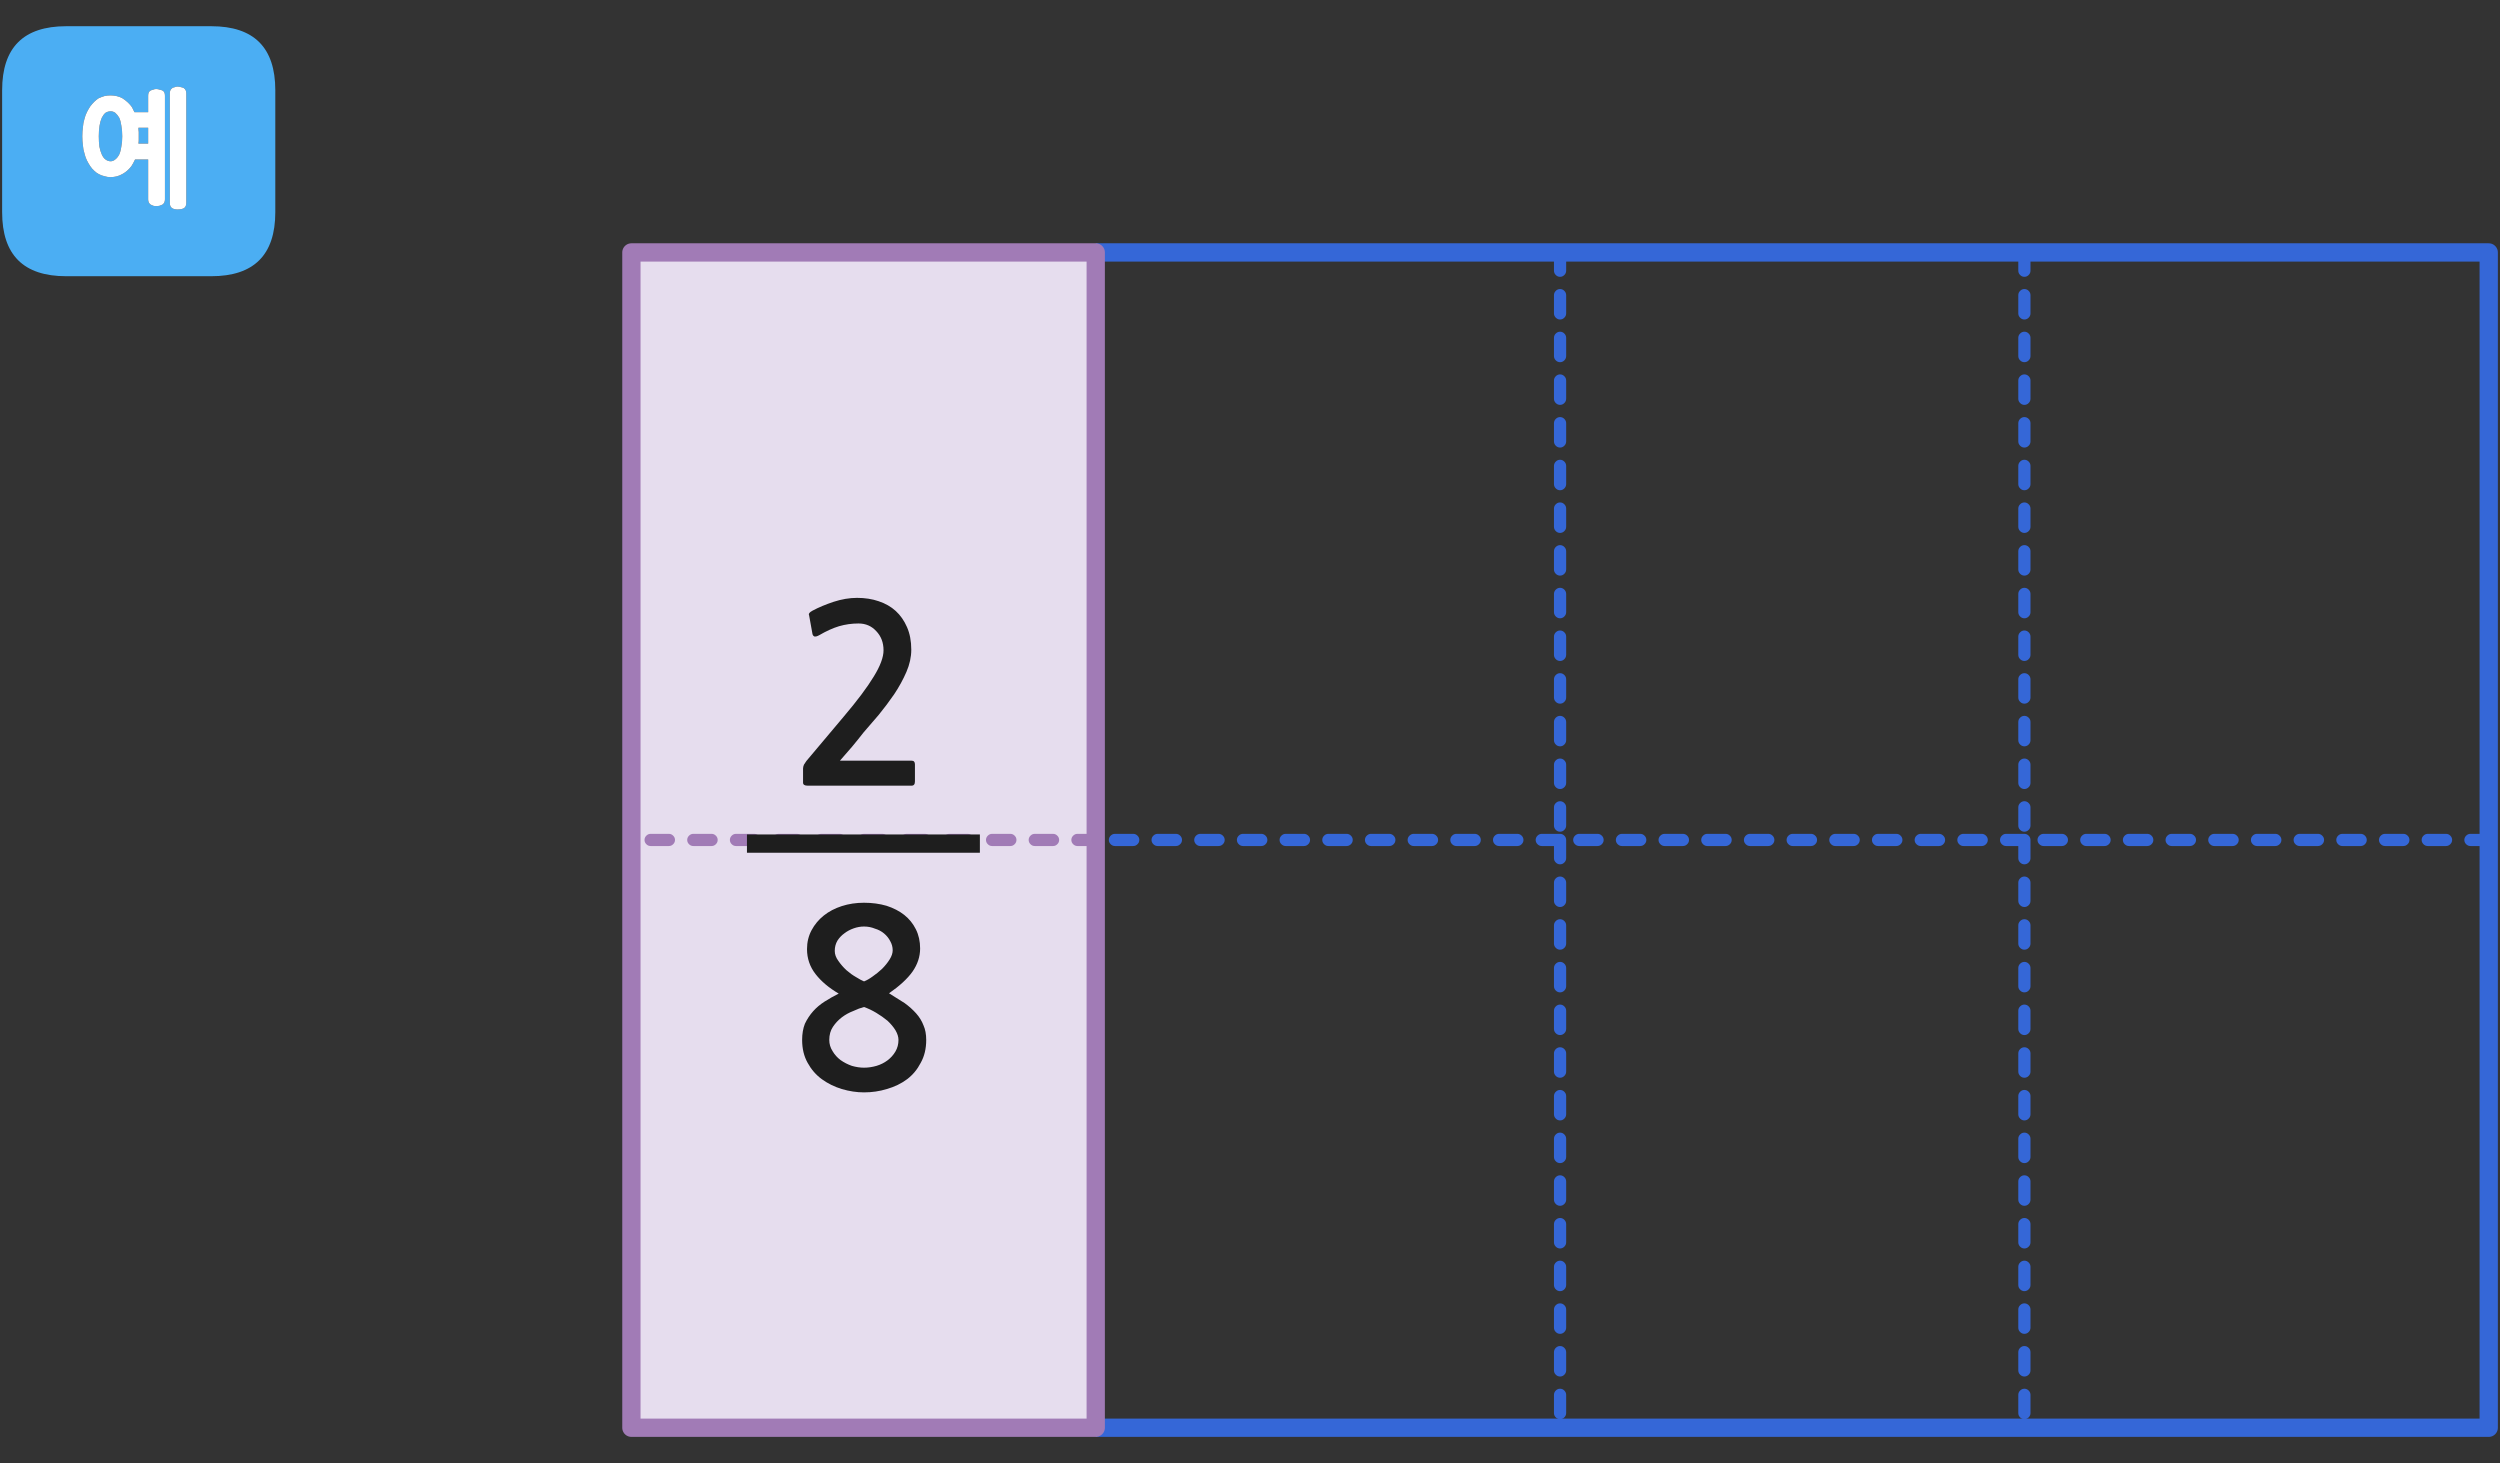 
<svg xmlns="http://www.w3.org/2000/svg" version="1.1" xmlns:xlink="http://www.w3.org/1999/xlink" preserveAspectRatio="none" x="0px" y="0px" width="410px" height="240px" viewBox="0 0 410 240">
<rect x="0" y="0" width="410" height="240" fill="#333333" stroke="none"/>
<defs>
<g id="Layer0_0_FILL">
<path fill="#4BAEF3" stroke="none" d="
M 45.15 34.8
L 45.15 14.8
Q 45.15 4.3 34.65 4.3
L 10.85 4.3
Q 0.35 4.3 0.35 14.8
L 0.35 34.8
Q 0.35 45.3 10.85 45.3
L 34.65 45.3
Q 45.15 45.3 45.15 34.8
M 28.25 14.45
Q 28.4 14.35 28.65 14.3 28.85 14.2 29.1 14.2 29.4 14.2 29.7 14.3 29.95 14.35 30.15 14.45 30.35 14.6 30.45 14.8 30.55 15 30.55 15.3
L 30.55 33.3
Q 30.55 33.9 30.15 34.15 29.95 34.25 29.7 34.3 29.4 34.35 29.1 34.35 28.85 34.35 28.65 34.3 28.4 34.25 28.25 34.15 27.85 33.9 27.85 33.3
L 27.85 15.3
Q 27.85 15 27.95 14.8 28.05 14.6 28.25 14.45
M 26.15 14.7
Q 26.45 14.75 26.65 14.85 27.05 15.05 27.05 15.7
L 27.05 32.7
Q 27.05 32.95 26.95 33.2 26.85 33.4 26.65 33.55 26.45 33.65 26.15 33.75 25.9 33.8 25.6 33.8 25.35 33.8 25.15 33.75 24.9 33.65 24.7 33.55 24.5 33.4 24.4 33.2 24.3 32.95 24.3 32.7
L 24.3 26.15 22.15 26.15
Q 22 26.45 21.85 26.75 21.7 27 21.55 27.25 20.9 28.1 20.05 28.55 19.2 29.05 18.1 29.05 17.6 29.05 17.15 28.9 16.65 28.8 16.2 28.55 15.8 28.35 15.45 28 15.1 27.7 14.8 27.25 14.5 26.8 14.25 26.3 14 25.8 13.85 25.15 13.65 24.55 13.6 23.85 13.5 23.15 13.5 22.35 13.5 21.55 13.6 20.85 13.65 20.15 13.85 19.5 14 18.9 14.25 18.4 14.5 17.9 14.8 17.45 15.1 17.05 15.45 16.7 15.8 16.35 16.2 16.1 16.65 15.9 17.15 15.75 17.6 15.65 18.1 15.65 19.2 15.65 20.05 16.1 20.45 16.35 20.85 16.7 21.25 17.05 21.55 17.45 21.7 17.65 21.8 17.9 21.95 18.15 22.05 18.4
L 24.3 18.4 24.3 15.7
Q 24.3 15.05 24.7 14.85 24.9 14.75 25.15 14.7 25.35 14.6 25.6 14.6 25.9 14.6 26.15 14.7
M 18.15 18.25
Q 17.7 18.25 17.3 18.5 16.95 18.8 16.7 19.3 16.2 20.4 16.2 22.35 16.2 23.3 16.3 24.05 16.45 24.8 16.7 25.35 16.95 25.9 17.3 26.15 17.7 26.45 18.15 26.45 18.55 26.45 18.9 26.15 19.25 25.9 19.55 25.35 19.8 24.8 19.9 24.05 20.05 23.3 20.05 22.35 20.05 21.4 19.9 20.6 19.8 19.85 19.55 19.3 19.25 18.8 18.9 18.5 18.55 18.25 18.15 18.25
M 22.75 22.35
Q 22.75 22.65 22.75 22.95 22.75 23.25 22.7 23.55
L 24.3 23.55 24.3 20.95 22.7 20.95
Q 22.7 21.3 22.75 21.65 22.75 22 22.75 22.35 Z"/>

<path fill="#FFFFFF" stroke="none" d="
M 26.65 14.85
Q 26.45 14.75 26.15 14.7 25.9 14.6 25.6 14.6 25.35 14.6 25.15 14.7 24.9 14.75 24.7 14.85 24.3 15.05 24.3 15.7
L 24.3 18.4 22.05 18.4
Q 21.95 18.15 21.8 17.9 21.7 17.65 21.55 17.45 21.25 17.05 20.85 16.7 20.45 16.35 20.05 16.1 19.2 15.65 18.1 15.65 17.6 15.65 17.15 15.75 16.65 15.9 16.2 16.1 15.8 16.35 15.45 16.7 15.1 17.05 14.8 17.45 14.5 17.9 14.25 18.4 14 18.9 13.85 19.5 13.65 20.15 13.6 20.85 13.5 21.55 13.5 22.35 13.5 23.15 13.6 23.85 13.65 24.55 13.85 25.15 14 25.8 14.25 26.3 14.5 26.8 14.8 27.25 15.1 27.7 15.45 28 15.8 28.35 16.2 28.55 16.65 28.8 17.15 28.9 17.6 29.05 18.1 29.05 19.2 29.05 20.05 28.55 20.9 28.1 21.55 27.25 21.7 27 21.85 26.75 22 26.45 22.15 26.15
L 24.3 26.15 24.3 32.7
Q 24.3 32.95 24.4 33.2 24.5 33.4 24.7 33.55 24.9 33.65 25.15 33.75 25.35 33.8 25.6 33.8 25.9 33.8 26.15 33.75 26.45 33.65 26.65 33.55 26.85 33.4 26.95 33.2 27.05 32.95 27.05 32.7
L 27.05 15.7
Q 27.05 15.05 26.65 14.85
M 22.75 22.95
Q 22.75 22.65 22.75 22.35 22.75 22 22.75 21.65 22.7 21.3 22.7 20.95
L 24.3 20.95 24.3 23.55 22.7 23.55
Q 22.75 23.25 22.75 22.95
M 17.3 18.5
Q 17.7 18.25 18.15 18.25 18.55 18.25 18.9 18.5 19.25 18.8 19.55 19.3 19.8 19.85 19.9 20.6 20.05 21.4 20.05 22.35 20.05 23.3 19.9 24.05 19.8 24.8 19.55 25.35 19.25 25.9 18.9 26.15 18.55 26.45 18.15 26.45 17.7 26.45 17.3 26.15 16.95 25.9 16.7 25.35 16.45 24.8 16.3 24.05 16.2 23.3 16.2 22.35 16.2 20.4 16.7 19.3 16.95 18.8 17.3 18.5
M 28.65 14.3
Q 28.4 14.35 28.25 14.45 28.05 14.6 27.95 14.8 27.85 15 27.85 15.3
L 27.85 33.3
Q 27.85 33.9 28.25 34.15 28.4 34.25 28.65 34.3 28.85 34.35 29.1 34.35 29.4 34.35 29.7 34.3 29.95 34.25 30.15 34.15 30.55 33.9 30.55 33.3
L 30.55 15.3
Q 30.55 15 30.45 14.8 30.35 14.6 30.15 14.45 29.95 14.35 29.7 14.3 29.4 14.2 29.1 14.2 28.85 14.2 28.65 14.3 Z"/>
</g>

<g id="__________Symbol_29_copy_2_1_Layer2_0_STROKES_1_FILL">
<path fill="#3567D7" stroke="none" d="
M 38.8 92.7
Q 38.511 92.404 38.1 92.4 37.689 92.404 37.4 92.7 37.104 92.989 37.1 93.4
L 37.1 96.4
Q 37.104 96.811 37.4 97.1 37.689 97.396 38.1 97.4 38.511 97.396 38.8 97.1 39.096 96.811 39.1 96.4
L 39.1 93.4
Q 39.096 92.989 38.8 92.7
M 39.1 86.4
Q 39.096 85.989 38.8 85.7 38.511 85.404 38.1 85.4 37.689 85.404 37.4 85.7 37.104 85.989 37.1 86.4
L 37.1 89.4
Q 37.104 89.811 37.4 90.1 37.689 90.396 38.1 90.4 38.511 90.396 38.8 90.1 39.096 89.811 39.1 89.4
L 39.1 86.4
M 38.1 78.4
Q 37.689 78.404 37.4 78.7 37.104 78.989 37.1 79.4
L 37.1 82.4
Q 37.104 82.811 37.4 83.1 37.689 83.396 38.1 83.4 38.511 83.396 38.8 83.1 39.096 82.811 39.1 82.4
L 39.1 79.4
Q 39.096 78.989 38.8 78.7 38.511 78.404 38.1 78.4
M 37.4 71.7
Q 37.104 71.989 37.1 72.4
L 37.1 75.4
Q 37.104 75.811 37.4 76.1 37.689 76.396 38.1 76.4 38.511 76.396 38.8 76.1 39.096 75.811 39.1 75.4
L 39.1 72.4
Q 39.096 71.989 38.8 71.7 38.511 71.404 38.1 71.4 37.689 71.404 37.4 71.7
M 38.1 64.4
Q 37.689 64.404 37.4 64.7 37.104 64.989 37.1 65.4
L 37.1 68.4
Q 37.104 68.811 37.4 69.1 37.689 69.396 38.1 69.4 38.511 69.396 38.8 69.1 39.096 68.811 39.1 68.4
L 39.1 65.4
Q 39.096 64.989 38.8 64.7 38.511 64.404 38.1 64.4
M 37.1 58.4
L 37.1 61.4
Q 37.104 61.811 37.4 62.1 37.689 62.396 38.1 62.4 38.511 62.396 38.8 62.1 39.096 61.811 39.1 61.4
L 39.1 58.4
Q 39.096 57.989 38.8 57.7 38.511 57.404 38.1 57.4 37.689 57.404 37.4 57.7 37.104 57.989 37.1 58.4
M 38.8 50.7
Q 38.511 50.404 38.1 50.4 37.689 50.404 37.4 50.7 37.104 50.989 37.1 51.4
L 37.1 54.4
Q 37.104 54.811 37.4 55.1 37.689 55.396 38.1 55.4 38.511 55.396 38.8 55.1 39.096 54.811 39.1 54.4
L 39.1 51.4
Q 39.096 50.989 38.8 50.7
M 38.8 43.7
Q 38.511 43.404 38.1 43.4 37.689 43.404 37.4 43.7 37.104 43.989 37.1 44.4
L 37.1 47.4
Q 37.104 47.811 37.4 48.1 37.689 48.396 38.1 48.4 38.511 48.396 38.8 48.1 39.096 47.811 39.1 47.4
L 39.1 44.4
Q 39.096 43.989 38.8 43.7
M 38.8 36.7
Q 38.511 36.404 38.1 36.4 37.689 36.404 37.4 36.7 37.104 36.989 37.1 37.4
L 37.1 40.4
Q 37.104 40.811 37.4 41.1 37.689 41.396 38.1 41.4 38.511 41.396 38.8 41.1 39.096 40.811 39.1 40.4
L 39.1 37.4
Q 39.096 36.989 38.8 36.7
M 38.1 29.4
Q 37.689 29.404 37.4 29.7 37.104 29.989 37.1 30.4
L 37.1 33.4
Q 37.104 33.811 37.4 34.1 37.689 34.396 38.1 34.4 38.511 34.396 38.8 34.1 39.096 33.811 39.1 33.4
L 39.1 30.4
Q 39.096 29.989 38.8 29.7 38.511 29.404 38.1 29.4
M 37.4 22.7
Q 37.104 22.989 37.1 23.4
L 37.1 26.4
Q 37.104 26.811 37.4 27.1 37.689 27.396 38.1 27.4 38.511 27.396 38.8 27.1 39.096 26.811 39.1 26.4
L 39.1 23.4
Q 39.096 22.989 38.8 22.7 38.511 22.404 38.1 22.4 37.689 22.404 37.4 22.7
M 38.1 15.4
Q 37.689 15.404 37.4 15.7 37.104 15.989 37.1 16.4
L 37.1 19.4
Q 37.104 19.811 37.4 20.1 37.689 20.396 38.1 20.4 38.511 20.396 38.8 20.1 39.096 19.811 39.1 19.4
L 39.1 16.4
Q 39.096 15.989 38.8 15.7 38.511 15.404 38.1 15.4
M 39.1 9.4
Q 39.096 8.989 38.8 8.7 38.511 8.404 38.1 8.4 37.689 8.404 37.4 8.7 37.104 8.989 37.1 9.4
L 37.1 12.4
Q 37.104 12.811 37.4 13.1 37.689 13.396 38.1 13.4 38.511 13.396 38.8 13.1 39.096 12.811 39.1 12.4
L 39.1 9.4
M 38.8 1.7
Q 38.511 1.404 38.1 1.4 37.689 1.404 37.4 1.7 37.104 1.989 37.1 2.4
L 37.1 5.4
Q 37.104 5.811 37.4 6.1 37.689 6.396 38.1 6.4 38.511 6.396 38.8 6.1 39.096 5.811 39.1 5.4
L 39.1 2.4
Q 39.096 1.989 38.8 1.7
M 115.25 91
Q 115.246 90.589 114.95 90.3 114.661 90.004 114.25 90 113.839 90.004 113.55 90.3 113.254 90.589 113.25 91
L 113.25 94
Q 113.254 94.411 113.55 94.7 113.839 94.996 114.25 95 114.661 94.996 114.95 94.7 115.246 94.411 115.25 94
L 115.25 91
M 113.55 83.3
Q 113.254 83.589 113.25 84
L 113.25 87
Q 113.254 87.411 113.55 87.7 113.839 87.996 114.25 88 114.661 87.996 114.95 87.7 115.246 87.411 115.25 87
L 115.25 84
Q 115.246 83.589 114.95 83.3 114.661 83.004 114.25 83 113.839 83.004 113.55 83.3
M 115.25 80
L 115.25 77
Q 115.246 76.589 114.95 76.3 114.661 76.004 114.25 76 113.839 76.004 113.55 76.3 113.254 76.589 113.25 77
L 113.25 80
Q 113.254 80.411 113.55 80.7 113.839 80.996 114.25 81 114.661 80.996 114.95 80.7 115.246 80.411 115.25 80
M 114.95 69.3
Q 114.661 69.004 114.25 69 113.839 69.004 113.55 69.3 113.254 69.589 113.25 70
L 113.25 73
Q 113.254 73.411 113.55 73.7 113.839 73.996 114.25 74 114.661 73.996 114.95 73.7 115.246 73.411 115.25 73
L 115.25 70
Q 115.246 69.589 114.95 69.3
M 114.95 62.3
Q 114.661 62.004 114.25 62 113.839 62.004 113.55 62.3 113.254 62.589 113.25 63
L 113.25 66
Q 113.254 66.411 113.55 66.7 113.839 66.996 114.25 67 114.661 66.996 114.95 66.7 115.246 66.411 115.25 66
L 115.25 63
Q 115.246 62.589 114.95 62.3
M 114.95 55.3
Q 114.661 55.004 114.25 55 113.839 55.004 113.55 55.3 113.254 55.589 113.25 56
L 113.25 59
Q 113.254 59.411 113.55 59.7 113.839 59.996 114.25 60 114.661 59.996 114.95 59.7 115.246 59.411 115.25 59
L 115.25 56
Q 115.246 55.589 114.95 55.3
M 113.55 48.3
Q 113.254 48.589 113.25 49
L 113.25 52
Q 113.254 52.411 113.55 52.7 113.839 52.996 114.25 53 114.661 52.996 114.95 52.7 115.246 52.411 115.25 52
L 115.25 49
Q 115.246 48.589 114.95 48.3 114.661 48.004 114.25 48 113.839 48.004 113.55 48.3
M 115.25 42
Q 115.246 41.589 114.95 41.3 114.661 41.004 114.25 41 113.839 41.004 113.55 41.3 113.254 41.589 113.25 42
L 113.25 45
Q 113.254 45.411 113.55 45.7 113.839 45.996 114.25 46 114.661 45.996 114.95 45.7 115.246 45.411 115.25 45
L 115.25 42
M 113.55 34.3
Q 113.254 34.589 113.25 35
L 113.25 38
Q 113.254 38.411 113.55 38.7 113.839 38.996 114.25 39 114.661 38.996 114.95 38.7 115.246 38.411 115.25 38
L 115.25 35
Q 115.246 34.589 114.95 34.3 114.661 34.004 114.25 34 113.839 34.004 113.55 34.3
M 115.25 28
Q 115.246 27.589 114.95 27.3 114.661 27.004 114.25 27 113.839 27.004 113.55 27.3 113.254 27.589 113.25 28
L 113.25 31
Q 113.254 31.411 113.55 31.7 113.839 31.996 114.25 32 114.661 31.996 114.95 31.7 115.246 31.411 115.25 31
L 115.25 28
M 114.95 24.7
Q 115.246 24.411 115.25 24
L 115.25 21
Q 115.246 20.589 114.95 20.3 114.661 20.004 114.25 20 113.839 20.004 113.55 20.3 113.254 20.589 113.25 21
L 113.25 24
Q 113.254 24.411 113.55 24.7 113.839 24.996 114.25 25 114.661 24.996 114.95 24.7
M 114.95 13.3
Q 114.661 13.004 114.25 13 113.839 13.004 113.55 13.3 113.254 13.589 113.25 14
L 113.25 17
Q 113.254 17.411 113.55 17.7 113.839 17.996 114.25 18 114.661 17.996 114.95 17.7 115.246 17.411 115.25 17
L 115.25 14
Q 115.246 13.589 114.95 13.3
M 113.25 7
L 113.25 10
Q 113.254 10.411 113.55 10.7 113.839 10.996 114.25 11 114.661 10.996 114.95 10.7 115.246 10.411 115.25 10
L 115.25 7
Q 115.246 6.589 114.95 6.3 114.661 6.004 114.25 6 113.839 6.004 113.55 6.3 113.254 6.589 113.25 7
M 191.4 91
Q 191.396 90.589 191.1 90.3 190.811 90.004 190.4 90 189.989 90.004 189.7 90.3 189.404 90.589 189.4 91
L 189.4 94
Q 189.404 94.411 189.7 94.7 189.989 94.996 190.4 95 190.811 94.996 191.1 94.7 191.396 94.411 191.4 94
L 191.4 91
M 189.7 83.3
Q 189.404 83.589 189.4 84
L 189.4 87
Q 189.404 87.411 189.7 87.7 189.989 87.996 190.4 88 190.811 87.996 191.1 87.7 191.396 87.411 191.4 87
L 191.4 84
Q 191.396 83.589 191.1 83.3 190.811 83.004 190.4 83 189.989 83.004 189.7 83.3
M 191.4 80
L 191.4 77
Q 191.396 76.589 191.1 76.3 190.811 76.004 190.4 76 189.989 76.004 189.7 76.3 189.404 76.589 189.4 77
L 189.4 80
Q 189.404 80.411 189.7 80.7 189.989 80.996 190.4 81 190.811 80.996 191.1 80.7 191.396 80.411 191.4 80
M 191.1 69.3
Q 190.811 69.004 190.4 69 189.989 69.004 189.7 69.3 189.404 69.589 189.4 70
L 189.4 73
Q 189.404 73.411 189.7 73.7 189.989 73.996 190.4 74 190.811 73.996 191.1 73.7 191.396 73.411 191.4 73
L 191.4 70
Q 191.396 69.589 191.1 69.3
M 191.1 62.3
Q 190.811 62.004 190.4 62 189.989 62.004 189.7 62.3 189.404 62.589 189.4 63
L 189.4 66
Q 189.404 66.411 189.7 66.7 189.989 66.996 190.4 67 190.811 66.996 191.1 66.7 191.396 66.411 191.4 66
L 191.4 63
Q 191.396 62.589 191.1 62.3
M 191.1 55.3
Q 190.811 55.004 190.4 55 189.989 55.004 189.7 55.3 189.404 55.589 189.4 56
L 189.4 59
Q 189.404 59.411 189.7 59.7 189.989 59.996 190.4 60 190.811 59.996 191.1 59.7 191.396 59.411 191.4 59
L 191.4 56
Q 191.396 55.589 191.1 55.3
M 189.7 48.3
Q 189.404 48.589 189.4 49
L 189.4 52
Q 189.404 52.411 189.7 52.7 189.989 52.996 190.4 53 190.811 52.996 191.1 52.7 191.396 52.411 191.4 52
L 191.4 49
Q 191.396 48.589 191.1 48.3 190.811 48.004 190.4 48 189.989 48.004 189.7 48.3
M 191.4 42
Q 191.396 41.589 191.1 41.3 190.811 41.004 190.4 41 189.989 41.004 189.7 41.3 189.404 41.589 189.4 42
L 189.4 45
Q 189.404 45.411 189.7 45.7 189.989 45.996 190.4 46 190.811 45.996 191.1 45.7 191.396 45.411 191.4 45
L 191.4 42
M 189.7 34.3
Q 189.404 34.589 189.4 35
L 189.4 38
Q 189.404 38.411 189.7 38.7 189.989 38.996 190.4 39 190.811 38.996 191.1 38.7 191.396 38.411 191.4 38
L 191.4 35
Q 191.396 34.589 191.1 34.3 190.811 34.004 190.4 34 189.989 34.004 189.7 34.3
M 191.4 28
Q 191.396 27.589 191.1 27.3 190.811 27.004 190.4 27 189.989 27.004 189.7 27.3 189.404 27.589 189.4 28
L 189.4 31
Q 189.404 31.411 189.7 31.7 189.989 31.996 190.4 32 190.811 31.996 191.1 31.7 191.396 31.411 191.4 31
L 191.4 28
M 191.1 24.7
Q 191.396 24.411 191.4 24
L 191.4 21
Q 191.396 20.589 191.1 20.3 190.811 20.004 190.4 20 189.989 20.004 189.7 20.3 189.404 20.589 189.4 21
L 189.4 24
Q 189.404 24.411 189.7 24.7 189.989 24.996 190.4 25 190.811 24.996 191.1 24.7
M 191.1 13.3
Q 190.811 13.004 190.4 13 189.989 13.004 189.7 13.3 189.404 13.589 189.4 14
L 189.4 17
Q 189.404 17.411 189.7 17.7 189.989 17.996 190.4 18 190.811 17.996 191.1 17.7 191.396 17.411 191.4 17
L 191.4 14
Q 191.396 13.589 191.1 13.3
M 189.4 7
L 189.4 10
Q 189.404 10.411 189.7 10.7 189.989 10.996 190.4 11 190.811 10.996 191.1 10.7 191.396 10.411 191.4 10
L 191.4 7
Q 191.396 6.589 191.1 6.3 190.811 6.004 190.4 6 189.989 6.004 189.7 6.3 189.404 6.589 189.4 7
M 267.25 -0.7
Q 266.961 -0.996 266.55 -1
L 263.55 -1
Q 263.139 -0.996 262.85 -0.7 262.554 -0.411 262.55 0 262.554 0.411 262.85 0.7 263.139 0.996 263.55 1
L 266.55 1
Q 266.961 0.996 267.25 0.7 267.546 0.411 267.55 0 267.546 -0.411 267.25 -0.7
M 249.55 -1
Q 249.139 -0.996 248.85 -0.7 248.554 -0.411 248.55 0 248.554 0.411 248.85 0.7 249.139 0.996 249.55 1
L 252.55 1
Q 252.961 0.996 253.25 0.7 253.546 0.411 253.55 0 253.546 -0.411 253.25 -0.7 252.961 -0.996 252.55 -1
L 249.55 -1
M 256.55 -1
Q 256.139 -0.996 255.85 -0.7 255.554 -0.411 255.55 0 255.554 0.411 255.85 0.7 256.139 0.996 256.55 1
L 259.55 1
Q 259.961 0.996 260.25 0.7 260.546 0.411 260.55 0 260.546 -0.411 260.25 -0.7 259.961 -0.996 259.55 -1
L 256.55 -1
M 242.55 -1
Q 242.139 -0.996 241.85 -0.7 241.554 -0.411 241.55 0 241.554 0.411 241.85 0.7 242.139 0.996 242.55 1
L 245.55 1
Q 245.961 0.996 246.25 0.7 246.546 0.411 246.55 0 246.546 -0.411 246.25 -0.7 245.961 -0.996 245.55 -1
L 242.55 -1
M 238.55 -1
L 235.55 -1
Q 235.139 -0.996 234.85 -0.7 234.554 -0.411 234.55 0 234.554 0.411 234.85 0.7 235.139 0.996 235.55 1
L 238.55 1
Q 238.961 0.996 239.25 0.7 239.546 0.411 239.55 0 239.546 -0.411 239.25 -0.7 238.961 -0.996 238.55 -1
M 231.55 -1
L 228.55 -1
Q 228.139 -0.996 227.85 -0.7 227.554 -0.411 227.55 0 227.554 0.411 227.85 0.7 228.139 0.996 228.55 1
L 231.55 1
Q 231.961 0.996 232.25 0.7 232.546 0.411 232.55 0 232.546 -0.411 232.25 -0.7 231.961 -0.996 231.55 -1
M 221.55 -1
Q 221.139 -0.996 220.85 -0.7 220.554 -0.411 220.55 0 220.554 0.411 220.85 0.7 221.139 0.996 221.55 1
L 224.55 1
Q 224.961 0.996 225.25 0.7 225.546 0.411 225.55 0 225.546 -0.411 225.25 -0.7 224.961 -0.996 224.55 -1
L 221.55 -1
M 217.55 -1
L 214.55 -1
Q 214.139 -0.996 213.85 -0.7 213.554 -0.411 213.55 0 213.554 0.411 213.85 0.7 214.139 0.996 214.55 1
L 217.55 1
Q 217.961 0.996 218.25 0.7 218.546 0.411 218.55 0 218.546 -0.411 218.25 -0.7 217.961 -0.996 217.55 -1
M 210.55 -1
L 207.55 -1
Q 207.139 -0.996 206.85 -0.7 206.554 -0.411 206.55 0 206.554 0.411 206.85 0.7 207.139 0.996 207.55 1
L 210.55 1
Q 210.961 0.996 211.25 0.7 211.546 0.411 211.55 0 211.546 -0.411 211.25 -0.7 210.961 -0.996 210.55 -1
M 193.55 -1
Q 193.139 -0.996 192.85 -0.7 192.554 -0.411 192.55 0 192.554 0.411 192.85 0.7 193.139 0.996 193.55 1
L 196.55 1
Q 196.961 0.996 197.25 0.7 197.546 0.411 197.55 0 197.546 -0.411 197.25 -0.7 196.961 -0.996 196.55 -1
L 193.55 -1
M 200.55 -1
Q 200.139 -0.996 199.85 -0.7 199.554 -0.411 199.55 0 199.554 0.411 199.85 0.7 200.139 0.996 200.55 1
L 203.55 1
Q 203.961 0.996 204.25 0.7 204.546 0.411 204.55 0 204.546 -0.411 204.25 -0.7 203.961 -0.996 203.55 -1
L 200.55 -1
M 191.1 -0.7
Q 190.811 -0.996 190.4 -1
L 187.4 -1
Q 186.989 -0.996 186.7 -0.7 186.404 -0.411 186.4 0 186.404 0.411 186.7 0.7 186.989 0.996 187.4 1
L 189.4 1 189.4 3
Q 189.404 3.411 189.7 3.7 189.989 3.996 190.4 4 190.811 3.996 191.1 3.7 191.396 3.411 191.4 3
L 191.4 0
Q 191.396 -0.411 191.1 -0.7
M 191.4 -5.35
Q 191.396 -5.761 191.1 -6.05 190.811 -6.346 190.4 -6.35 189.989 -6.346 189.7 -6.05 189.404 -5.761 189.4 -5.35
L 189.4 -2.35
Q 189.404 -1.939 189.7 -1.65 189.989 -1.354 190.4 -1.35 190.811 -1.354 191.1 -1.65 191.396 -1.939 191.4 -2.35
L 191.4 -5.35
M 190.4 -13.35
Q 189.989 -13.346 189.7 -13.05 189.404 -12.761 189.4 -12.35
L 189.4 -9.35
Q 189.404 -8.939 189.7 -8.65 189.989 -8.354 190.4 -8.35 190.811 -8.354 191.1 -8.65 191.396 -8.939 191.4 -9.35
L 191.4 -12.35
Q 191.396 -12.761 191.1 -13.05 190.811 -13.346 190.4 -13.35
M 189.7 -20.05
Q 189.404 -19.761 189.4 -19.35
L 189.4 -16.35
Q 189.404 -15.939 189.7 -15.65 189.989 -15.354 190.4 -15.35 190.811 -15.354 191.1 -15.65 191.396 -15.939 191.4 -16.35
L 191.4 -19.35
Q 191.396 -19.761 191.1 -20.05 190.811 -20.346 190.4 -20.35 189.989 -20.346 189.7 -20.05
M 166.4 -1
Q 165.989 -0.996 165.7 -0.7 165.404 -0.411 165.4 0 165.404 0.411 165.7 0.7 165.989 0.996 166.4 1
L 169.4 1
Q 169.811 0.996 170.1 0.7 170.396 0.411 170.4 0 170.396 -0.411 170.1 -0.7 169.811 -0.996 169.4 -1
L 166.4 -1
M 173.4 -1
Q 172.989 -0.996 172.7 -0.7 172.404 -0.411 172.4 0 172.404 0.411 172.7 0.7 172.989 0.996 173.4 1
L 176.4 1
Q 176.811 0.996 177.1 0.7 177.396 0.411 177.4 0 177.396 -0.411 177.1 -0.7 176.811 -0.996 176.4 -1
L 173.4 -1
M 180.4 -1
Q 179.989 -0.996 179.7 -0.7 179.404 -0.411 179.4 0 179.404 0.411 179.7 0.7 179.989 0.996 180.4 1
L 183.4 1
Q 183.811 0.996 184.1 0.7 184.396 0.411 184.4 0 184.396 -0.411 184.1 -0.7 183.811 -0.996 183.4 -1
L 180.4 -1
M 191.4 -26.35
Q 191.396 -26.761 191.1 -27.05 190.811 -27.346 190.4 -27.35 189.989 -27.346 189.7 -27.05 189.404 -26.761 189.4 -26.35
L 189.4 -23.35
Q 189.404 -22.939 189.7 -22.65 189.989 -22.354 190.4 -22.35 190.811 -22.354 191.1 -22.65 191.396 -22.939 191.4 -23.35
L 191.4 -26.35
M 191.4 -33.35
Q 191.396 -33.761 191.1 -34.05 190.811 -34.346 190.4 -34.35 189.989 -34.346 189.7 -34.05 189.404 -33.761 189.4 -33.35
L 189.4 -30.35
Q 189.404 -29.939 189.7 -29.65 189.989 -29.354 190.4 -29.35 190.811 -29.354 191.1 -29.65 191.396 -29.939 191.4 -30.35
L 191.4 -33.35
M 189.7 -41.05
Q 189.404 -40.761 189.4 -40.35
L 189.4 -37.35
Q 189.404 -36.939 189.7 -36.65 189.989 -36.354 190.4 -36.35 190.811 -36.354 191.1 -36.65 191.396 -36.939 191.4 -37.35
L 191.4 -40.35
Q 191.396 -40.761 191.1 -41.05 190.811 -41.346 190.4 -41.35 189.989 -41.346 189.7 -41.05
M 191.4 -47.35
Q 191.396 -47.761 191.1 -48.05 190.811 -48.346 190.4 -48.35 189.989 -48.346 189.7 -48.05 189.404 -47.761 189.4 -47.35
L 189.4 -44.35
Q 189.404 -43.939 189.7 -43.65 189.989 -43.354 190.4 -43.35 190.811 -43.354 191.1 -43.65 191.396 -43.939 191.4 -44.35
L 191.4 -47.35
M 191.1 -55.05
Q 190.811 -55.346 190.4 -55.35 189.989 -55.346 189.7 -55.05 189.404 -54.761 189.4 -54.35
L 189.4 -51.35
Q 189.404 -50.939 189.7 -50.65 189.989 -50.354 190.4 -50.35 190.811 -50.354 191.1 -50.65 191.396 -50.939 191.4 -51.35
L 191.4 -54.35
Q 191.396 -54.761 191.1 -55.05
M 190.4 -62.35
Q 189.989 -62.346 189.7 -62.05 189.404 -61.761 189.4 -61.35
L 189.4 -58.35
Q 189.404 -57.939 189.7 -57.65 189.989 -57.354 190.4 -57.35 190.811 -57.354 191.1 -57.65 191.396 -57.939 191.4 -58.35
L 191.4 -61.35
Q 191.396 -61.761 191.1 -62.05 190.811 -62.346 190.4 -62.35
M 191.4 -68.35
Q 191.396 -68.761 191.1 -69.05 190.811 -69.346 190.4 -69.35 189.989 -69.346 189.7 -69.05 189.404 -68.761 189.4 -68.35
L 189.4 -65.35
Q 189.404 -64.939 189.7 -64.65 189.989 -64.354 190.4 -64.35 190.811 -64.354 191.1 -64.65 191.396 -64.939 191.4 -65.35
L 191.4 -68.35
M 191.4 -75.35
Q 191.396 -75.761 191.1 -76.05 190.811 -76.346 190.4 -76.35 189.989 -76.346 189.7 -76.05 189.404 -75.761 189.4 -75.35
L 189.4 -72.35
Q 189.404 -71.939 189.7 -71.65 189.989 -71.354 190.4 -71.35 190.811 -71.354 191.1 -71.65 191.396 -71.939 191.4 -72.35
L 191.4 -75.35
M 191.4 -82.35
Q 191.396 -82.761 191.1 -83.05 190.811 -83.346 190.4 -83.35 189.989 -83.346 189.7 -83.05 189.404 -82.761 189.4 -82.35
L 189.4 -79.35
Q 189.404 -78.939 189.7 -78.65 189.989 -78.354 190.4 -78.35 190.811 -78.354 191.1 -78.65 191.396 -78.939 191.4 -79.35
L 191.4 -82.35
M 189.7 -90.05
Q 189.404 -89.761 189.4 -89.35
L 189.4 -86.35
Q 189.404 -85.939 189.7 -85.65 189.989 -85.354 190.4 -85.35 190.811 -85.354 191.1 -85.65 191.396 -85.939 191.4 -86.35
L 191.4 -89.35
Q 191.396 -89.761 191.1 -90.05 190.811 -90.346 190.4 -90.35 189.989 -90.346 189.7 -90.05
M 191.4 -93.35
L 191.4 -96.35
Q 191.396 -96.761 191.1 -97.05 190.811 -97.346 190.4 -97.35 189.989 -97.346 189.7 -97.05 189.404 -96.761 189.4 -96.35
L 189.4 -93.35
Q 189.404 -92.939 189.7 -92.65 189.989 -92.354 190.4 -92.35 190.811 -92.354 191.1 -92.65 191.396 -92.939 191.4 -93.35
M 159.4 -1
Q 158.989 -0.996 158.7 -0.7 158.404 -0.411 158.4 0 158.404 0.411 158.7 0.7 158.989 0.996 159.4 1
L 162.4 1
Q 162.811 0.996 163.1 0.7 163.396 0.411 163.4 0 163.396 -0.411 163.1 -0.7 162.811 -0.996 162.4 -1
L 159.4 -1
M 155.4 -1
L 152.4 -1
Q 151.989 -0.996 151.7 -0.7 151.404 -0.411 151.4 0 151.404 0.411 151.7 0.7 151.989 0.996 152.4 1
L 155.4 1
Q 155.811 0.996 156.1 0.7 156.396 0.411 156.4 0 156.396 -0.411 156.1 -0.7 155.811 -0.996 155.4 -1
M 148.4 -1
L 145.4 -1
Q 144.989 -0.996 144.7 -0.7 144.404 -0.411 144.4 0 144.404 0.411 144.7 0.7 144.989 0.996 145.4 1
L 148.4 1
Q 148.811 0.996 149.1 0.7 149.396 0.411 149.4 0 149.396 -0.411 149.1 -0.7 148.811 -0.996 148.4 -1
M 141.4 -1
L 138.4 -1
Q 137.989 -0.996 137.7 -0.7 137.404 -0.411 137.4 0 137.404 0.411 137.7 0.7 137.989 0.996 138.4 1
L 141.4 1
Q 141.811 0.996 142.1 0.7 142.396 0.411 142.4 0 142.396 -0.411 142.1 -0.7 141.811 -0.996 141.4 -1
M 134.4 -1
L 131.4 -1
Q 130.989 -0.996 130.7 -0.7 130.404 -0.411 130.4 0 130.404 0.411 130.7 0.7 130.989 0.996 131.4 1
L 134.4 1
Q 134.811 0.996 135.1 0.7 135.396 0.411 135.4 0 135.396 -0.411 135.1 -0.7 134.811 -0.996 134.4 -1
M 127.4 -1
L 124.4 -1
Q 123.989 -0.996 123.7 -0.7 123.404 -0.411 123.4 0 123.404 0.411 123.7 0.7 123.989 0.996 124.4 1
L 127.4 1
Q 127.811 0.996 128.1 0.7 128.396 0.411 128.4 0 128.396 -0.411 128.1 -0.7 127.811 -0.996 127.4 -1
M 117.4 -1
Q 116.989 -0.996 116.7 -0.7 116.404 -0.411 116.4 0 116.404 0.411 116.7 0.7 116.989 0.996 117.4 1
L 120.4 1
Q 120.811 0.996 121.1 0.7 121.396 0.411 121.4 0 121.396 -0.411 121.1 -0.7 120.811 -0.996 120.4 -1
L 117.4 -1
M 115.25 -5.35
Q 115.246 -5.761 114.95 -6.05 114.661 -6.346 114.25 -6.35 113.839 -6.346 113.55 -6.05 113.254 -5.761 113.25 -5.35
L 113.25 -2.35
Q 113.254 -1.939 113.55 -1.65 113.839 -1.354 114.25 -1.35 114.661 -1.354 114.95 -1.65 115.246 -1.939 115.25 -2.35
L 115.25 -5.35
M 104.25 -1
Q 103.839 -0.996 103.55 -0.7 103.254 -0.411 103.25 0 103.254 0.411 103.55 0.7 103.839 0.996 104.25 1
L 107.25 1
Q 107.661 0.996 107.95 0.7 108.246 0.411 108.25 0 108.246 -0.411 107.95 -0.7 107.661 -0.996 107.25 -1
L 104.25 -1
M 111.25 -1
Q 110.839 -0.996 110.55 -0.7 110.254 -0.411 110.25 0 110.254 0.411 110.55 0.7 110.839 0.996 111.25 1
L 113.25 1 113.25 3
Q 113.254 3.411 113.55 3.7 113.839 3.996 114.25 4 114.661 3.996 114.95 3.7 115.246 3.411 115.25 3
L 115.25 0
Q 115.246 -0.411 114.95 -0.7 114.661 -0.996 114.25 -1
L 111.25 -1
M 114.25 -13.35
Q 113.839 -13.346 113.55 -13.05 113.254 -12.761 113.25 -12.35
L 113.25 -9.35
Q 113.254 -8.939 113.55 -8.65 113.839 -8.354 114.25 -8.35 114.661 -8.354 114.95 -8.65 115.246 -8.939 115.25 -9.35
L 115.25 -12.35
Q 115.246 -12.761 114.95 -13.05 114.661 -13.346 114.25 -13.35
M 113.55 -20.05
Q 113.254 -19.761 113.25 -19.35
L 113.25 -16.35
Q 113.254 -15.939 113.55 -15.65 113.839 -15.354 114.25 -15.35 114.661 -15.354 114.95 -15.65 115.246 -15.939 115.25 -16.35
L 115.25 -19.35
Q 115.246 -19.761 114.95 -20.05 114.661 -20.346 114.25 -20.35 113.839 -20.346 113.55 -20.05
M 100.25 -1
L 97.25 -1
Q 96.839 -0.996 96.55 -0.7 96.254 -0.411 96.25 0 96.254 0.411 96.55 0.7 96.839 0.996 97.25 1
L 100.25 1
Q 100.661 0.996 100.95 0.7 101.246 0.411 101.25 0 101.246 -0.411 100.95 -0.7 100.661 -0.996 100.25 -1
M 83.25 -1
Q 82.839 -0.996 82.55 -0.7 82.254 -0.411 82.25 0 82.254 0.411 82.55 0.7 82.839 0.996 83.25 1
L 86.25 1
Q 86.661 0.996 86.95 0.7 87.246 0.411 87.25 0 87.246 -0.411 86.95 -0.7 86.661 -0.996 86.25 -1
L 83.25 -1
M 90.25 -1
Q 89.839 -0.996 89.55 -0.7 89.254 -0.411 89.25 0 89.254 0.411 89.55 0.7 89.839 0.996 90.25 1
L 93.25 1
Q 93.661 0.996 93.95 0.7 94.246 0.411 94.25 0 94.246 -0.411 93.95 -0.7 93.661 -0.996 93.25 -1
L 90.25 -1
M 115.25 -26.35
Q 115.246 -26.761 114.95 -27.05 114.661 -27.346 114.25 -27.35 113.839 -27.346 113.55 -27.05 113.254 -26.761 113.25 -26.35
L 113.25 -23.35
Q 113.254 -22.939 113.55 -22.65 113.839 -22.354 114.25 -22.35 114.661 -22.354 114.95 -22.65 115.246 -22.939 115.25 -23.35
L 115.25 -26.35
M 115.25 -33.35
Q 115.246 -33.761 114.95 -34.05 114.661 -34.346 114.25 -34.35 113.839 -34.346 113.55 -34.05 113.254 -33.761 113.25 -33.35
L 113.25 -30.35
Q 113.254 -29.939 113.55 -29.65 113.839 -29.354 114.25 -29.35 114.661 -29.354 114.95 -29.65 115.246 -29.939 115.25 -30.35
L 115.25 -33.35
M 113.55 -41.05
Q 113.254 -40.761 113.25 -40.35
L 113.25 -37.35
Q 113.254 -36.939 113.55 -36.65 113.839 -36.354 114.25 -36.35 114.661 -36.354 114.95 -36.65 115.246 -36.939 115.25 -37.35
L 115.25 -40.35
Q 115.246 -40.761 114.95 -41.05 114.661 -41.346 114.25 -41.35 113.839 -41.346 113.55 -41.05
M 115.25 -47.35
Q 115.246 -47.761 114.95 -48.05 114.661 -48.346 114.25 -48.35 113.839 -48.346 113.55 -48.05 113.254 -47.761 113.25 -47.35
L 113.25 -44.35
Q 113.254 -43.939 113.55 -43.65 113.839 -43.354 114.25 -43.35 114.661 -43.354 114.95 -43.65 115.246 -43.939 115.25 -44.35
L 115.25 -47.35
M 114.95 -55.05
Q 114.661 -55.346 114.25 -55.35 113.839 -55.346 113.55 -55.05 113.254 -54.761 113.25 -54.35
L 113.25 -51.35
Q 113.254 -50.939 113.55 -50.65 113.839 -50.354 114.25 -50.35 114.661 -50.354 114.95 -50.65 115.246 -50.939 115.25 -51.35
L 115.25 -54.35
Q 115.246 -54.761 114.95 -55.05
M 114.25 -62.35
Q 113.839 -62.346 113.55 -62.05 113.254 -61.761 113.25 -61.35
L 113.25 -58.35
Q 113.254 -57.939 113.55 -57.65 113.839 -57.354 114.25 -57.35 114.661 -57.354 114.95 -57.65 115.246 -57.939 115.25 -58.35
L 115.25 -61.35
Q 115.246 -61.761 114.95 -62.05 114.661 -62.346 114.25 -62.35
M 115.25 -68.35
Q 115.246 -68.761 114.95 -69.05 114.661 -69.346 114.25 -69.35 113.839 -69.346 113.55 -69.05 113.254 -68.761 113.25 -68.35
L 113.25 -65.35
Q 113.254 -64.939 113.55 -64.65 113.839 -64.354 114.25 -64.35 114.661 -64.354 114.95 -64.65 115.246 -64.939 115.25 -65.35
L 115.25 -68.35
M 115.25 -75.35
Q 115.246 -75.761 114.95 -76.05 114.661 -76.346 114.25 -76.35 113.839 -76.346 113.55 -76.05 113.254 -75.761 113.25 -75.35
L 113.25 -72.35
Q 113.254 -71.939 113.55 -71.65 113.839 -71.354 114.25 -71.35 114.661 -71.354 114.95 -71.65 115.246 -71.939 115.25 -72.35
L 115.25 -75.35
M 115.25 -82.35
Q 115.246 -82.761 114.95 -83.05 114.661 -83.346 114.25 -83.35 113.839 -83.346 113.55 -83.05 113.254 -82.761 113.25 -82.35
L 113.25 -79.35
Q 113.254 -78.939 113.55 -78.65 113.839 -78.354 114.25 -78.35 114.661 -78.354 114.95 -78.65 115.246 -78.939 115.25 -79.35
L 115.25 -82.35
M 113.55 -90.05
Q 113.254 -89.761 113.25 -89.35
L 113.25 -86.35
Q 113.254 -85.939 113.55 -85.65 113.839 -85.354 114.25 -85.35 114.661 -85.354 114.95 -85.65 115.246 -85.939 115.25 -86.35
L 115.25 -89.35
Q 115.246 -89.761 114.95 -90.05 114.661 -90.346 114.25 -90.35 113.839 -90.346 113.55 -90.05
M 115.25 -93.35
L 115.25 -96.35
Q 115.246 -96.761 114.95 -97.05 114.661 -97.346 114.25 -97.35 113.839 -97.346 113.55 -97.05 113.254 -96.761 113.25 -96.35
L 113.25 -93.35
Q 113.254 -92.939 113.55 -92.65 113.839 -92.354 114.25 -92.35 114.661 -92.354 114.95 -92.65 115.246 -92.939 115.25 -93.35
M 79.25 -1
L 76.25 -1
Q 75.839 -0.996 75.55 -0.7 75.254 -0.411 75.25 0 75.254 0.411 75.55 0.7 75.839 0.996 76.25 1
L 79.25 1
Q 79.661 0.996 79.95 0.7 80.246 0.411 80.25 0 80.246 -0.411 79.95 -0.7 79.661 -0.996 79.25 -1
M 69.25 -1
Q 68.839 -0.996 68.55 -0.7 68.254 -0.411 68.25 0 68.254 0.411 68.55 0.7 68.839 0.996 69.25 1
L 72.25 1
Q 72.661 0.996 72.95 0.7 73.246 0.411 73.25 0 73.246 -0.411 72.95 -0.7 72.661 -0.996 72.25 -1
L 69.25 -1
M 65.25 -1
L 62.25 -1
Q 61.839 -0.996 61.55 -0.7 61.254 -0.411 61.25 0 61.254 0.411 61.55 0.7 61.839 0.996 62.25 1
L 65.25 1
Q 65.661 0.996 65.95 0.7 66.246 0.411 66.25 0 66.246 -0.411 65.95 -0.7 65.661 -0.996 65.25 -1
M 58.25 -1
L 55.25 -1
Q 54.839 -0.996 54.55 -0.7 54.254 -0.411 54.25 0 54.254 0.411 54.55 0.7 54.839 0.996 55.25 1
L 58.25 1
Q 58.661 0.996 58.95 0.7 59.246 0.411 59.25 0 59.246 -0.411 58.95 -0.7 58.661 -0.996 58.25 -1
M 48.25 -1
Q 47.839 -0.996 47.55 -0.7 47.254 -0.411 47.25 0 47.254 0.411 47.55 0.7 47.839 0.996 48.25 1
L 51.25 1
Q 51.661 0.996 51.95 0.7 52.246 0.411 52.25 0 52.246 -0.411 51.95 -0.7 51.661 -0.996 51.25 -1
L 48.25 -1
M 44.25 -1
L 41.25 -1
Q 40.839 -0.996 40.55 -0.7 40.254 -0.411 40.25 0 40.254 0.411 40.55 0.7 40.839 0.996 41.25 1
L 44.25 1
Q 44.661 0.996 44.95 0.7 45.246 0.411 45.25 0 45.246 -0.411 44.95 -0.7 44.661 -0.996 44.25 -1
M 39.1 -3
Q 39.096 -3.411 38.8 -3.7 38.511 -3.996 38.1 -4 37.689 -3.996 37.4 -3.7 37.104 -3.411 37.1 -3
L 37.1 0
Q 37.104 0.411 37.4 0.7 37.689 0.996 38.1 1 38.511 0.996 38.8 0.7 39.096 0.411 39.1 0
L 39.1 -3
M 38.1 -11
Q 37.689 -10.996 37.4 -10.7 37.104 -10.411 37.1 -10
L 37.1 -7
Q 37.104 -6.589 37.4 -6.3 37.689 -6.004 38.1 -6 38.511 -6.004 38.8 -6.3 39.096 -6.589 39.1 -7
L 39.1 -10
Q 39.096 -10.411 38.8 -10.7 38.511 -10.996 38.1 -11
M 39.1 -17
Q 39.096 -17.411 38.8 -17.7 38.511 -17.996 38.1 -18 37.689 -17.996 37.4 -17.7 37.104 -17.411 37.1 -17
L 37.1 -14
Q 37.104 -13.589 37.4 -13.3 37.689 -13.004 38.1 -13 38.511 -13.004 38.8 -13.3 39.096 -13.589 39.1 -14
L 39.1 -17
M 37.4 -24.7
Q 37.104 -24.411 37.1 -24
L 37.1 -21
Q 37.104 -20.589 37.4 -20.3 37.689 -20.004 38.1 -20 38.511 -20.004 38.8 -20.3 39.096 -20.589 39.1 -21
L 39.1 -24
Q 39.096 -24.411 38.8 -24.7 38.511 -24.996 38.1 -25 37.689 -24.996 37.4 -24.7
M 38.1 -32
Q 37.689 -31.996 37.4 -31.7 37.104 -31.411 37.1 -31
L 37.1 -28
Q 37.104 -27.589 37.4 -27.3 37.689 -27.004 38.1 -27 38.511 -27.004 38.8 -27.3 39.096 -27.589 39.1 -28
L 39.1 -31
Q 39.096 -31.411 38.8 -31.7 38.511 -31.996 38.1 -32
M 39.1 -38
Q 39.096 -38.411 38.8 -38.7 38.511 -38.996 38.1 -39 37.689 -38.996 37.4 -38.7 37.104 -38.411 37.1 -38
L 37.1 -35
Q 37.104 -34.589 37.4 -34.3 37.689 -34.004 38.1 -34 38.511 -34.004 38.8 -34.3 39.096 -34.589 39.1 -35
L 39.1 -38
M 37.4 -45.7
Q 37.104 -45.411 37.1 -45
L 37.1 -42
Q 37.104 -41.589 37.4 -41.3 37.689 -41.004 38.1 -41 38.511 -41.004 38.8 -41.3 39.096 -41.589 39.1 -42
L 39.1 -45
Q 39.096 -45.411 38.8 -45.7 38.511 -45.996 38.1 -46 37.689 -45.996 37.4 -45.7
M 39.1 -52
Q 39.096 -52.411 38.8 -52.7 38.511 -52.996 38.1 -53 37.689 -52.996 37.4 -52.7 37.104 -52.411 37.1 -52
L 37.1 -49
Q 37.104 -48.589 37.4 -48.3 37.689 -48.004 38.1 -48 38.511 -48.004 38.8 -48.3 39.096 -48.589 39.1 -49
L 39.1 -52
M 38.1 -60
Q 37.689 -59.996 37.4 -59.7 37.104 -59.411 37.1 -59
L 37.1 -56
Q 37.104 -55.589 37.4 -55.3 37.689 -55.004 38.1 -55 38.511 -55.004 38.8 -55.3 39.096 -55.589 39.1 -56
L 39.1 -59
Q 39.096 -59.411 38.8 -59.7 38.511 -59.996 38.1 -60
M 39.1 -66
Q 39.096 -66.411 38.8 -66.7 38.511 -66.996 38.1 -67 37.689 -66.996 37.4 -66.7 37.104 -66.411 37.1 -66
L 37.1 -63
Q 37.104 -62.589 37.4 -62.3 37.689 -62.004 38.1 -62 38.511 -62.004 38.8 -62.3 39.096 -62.589 39.1 -63
L 39.1 -66
M 38.8 -73.7
Q 38.511 -73.996 38.1 -74 37.689 -73.996 37.4 -73.7 37.104 -73.411 37.1 -73
L 37.1 -70
Q 37.104 -69.589 37.4 -69.3 37.689 -69.004 38.1 -69 38.511 -69.004 38.8 -69.3 39.096 -69.589 39.1 -70
L 39.1 -73
Q 39.096 -73.411 38.8 -73.7
M 38.1 -81
Q 37.689 -80.996 37.4 -80.7 37.104 -80.411 37.1 -80
L 37.1 -77
Q 37.104 -76.589 37.4 -76.3 37.689 -76.004 38.1 -76 38.511 -76.004 38.8 -76.3 39.096 -76.589 39.1 -77
L 39.1 -80
Q 39.096 -80.411 38.8 -80.7 38.511 -80.996 38.1 -81
M 39.1 -87
Q 39.096 -87.411 38.8 -87.7 38.511 -87.996 38.1 -88 37.689 -87.996 37.4 -87.7 37.104 -87.411 37.1 -87
L 37.1 -84
Q 37.104 -83.589 37.4 -83.3 37.689 -83.004 38.1 -83 38.511 -83.004 38.8 -83.3 39.096 -83.589 39.1 -84
L 39.1 -87
M 37.4 -94.7
Q 37.104 -94.411 37.1 -94
L 37.1 -91
Q 37.104 -90.589 37.4 -90.3 37.689 -90.004 38.1 -90 38.511 -90.004 38.8 -90.3 39.096 -90.589 39.1 -91
L 39.1 -94
Q 39.096 -94.411 38.8 -94.7 38.511 -94.996 38.1 -95 37.689 -94.996 37.4 -94.7 Z"/>
</g>

<g id="__________Symbol_29_copy_2_1_Layer1_0_FILL">
<path fill="#E6DDEE" stroke="none" d="
M 294 420.55
L 217.85 420.55 217.85 516.95 294 516.95 294 420.55
M 294 324.2
L 217.85 324.2 217.85 420.55 294 420.55 294 324.2 Z"/>
</g>

<g id="__________Symbol_29_copy_2_1_Layer1_0_STROKES_1_FILL">
<path fill="#A17BB6" stroke="none" d="
M 238 419.55
L 235 419.55
Q 234.589 419.554 234.3 419.85 234.004 420.139 234 420.55 234.004 420.961 234.3 421.25 234.589 421.546 235 421.55
L 238 421.55
Q 238.411 421.546 238.7 421.25 238.996 420.961 239 420.55 238.996 420.139 238.7 419.85 238.411 419.554 238 419.55
M 225 420.55
Q 224.996 420.139 224.7 419.85 224.411 419.554 224 419.55
L 221 419.55
Q 220.589 419.554 220.3 419.85 220.004 420.139 220 420.55 220.004 420.961 220.3 421.25 220.589 421.546 221 421.55
L 224 421.55
Q 224.411 421.546 224.7 421.25 224.996 420.961 225 420.55
M 232 420.55
Q 231.996 420.139 231.7 419.85 231.411 419.554 231 419.55
L 228 419.55
Q 227.589 419.554 227.3 419.85 227.004 420.139 227 420.55 227.004 420.961 227.3 421.25 227.589 421.546 228 421.55
L 231 421.55
Q 231.411 421.546 231.7 421.25 231.996 420.961 232 420.55
M 255.3 419.85
Q 255.004 420.139 255 420.55 255.004 420.961 255.3 421.25 255.589 421.546 256 421.55
L 259 421.55
Q 259.411 421.546 259.7 421.25 259.996 420.961 260 420.55 259.996 420.139 259.7 419.85 259.411 419.554 259 419.55
L 256 419.55
Q 255.589 419.554 255.3 419.85
M 248.3 419.85
Q 248.004 420.139 248 420.55 248.004 420.961 248.3 421.25 248.589 421.546 249 421.55
L 252 421.55
Q 252.411 421.546 252.7 421.25 252.996 420.961 253 420.55 252.996 420.139 252.7 419.85 252.411 419.554 252 419.55
L 249 419.55
Q 248.589 419.554 248.3 419.85
M 246 420.55
Q 245.996 420.139 245.7 419.85 245.411 419.554 245 419.55
L 242 419.55
Q 241.589 419.554 241.3 419.85 241.004 420.139 241 420.55 241.004 420.961 241.3 421.25 241.589 421.546 242 421.55
L 245 421.55
Q 245.411 421.546 245.7 421.25 245.996 420.961 246 420.55
M 280 419.55
L 277 419.55
Q 276.589 419.554 276.3 419.85 276.004 420.139 276 420.55 276.004 420.961 276.3 421.25 276.589 421.546 277 421.55
L 280 421.55
Q 280.411 421.546 280.7 421.25 280.996 420.961 281 420.55 280.996 420.139 280.7 419.85 280.411 419.554 280 419.55
M 267 420.55
Q 266.996 420.139 266.7 419.85 266.411 419.554 266 419.55
L 263 419.55
Q 262.589 419.554 262.3 419.85 262.004 420.139 262 420.55 262.004 420.961 262.3 421.25 262.589 421.546 263 421.55
L 266 421.55
Q 266.411 421.546 266.7 421.25 266.996 420.961 267 420.55
M 273 419.55
L 270 419.55
Q 269.589 419.554 269.3 419.85 269.004 420.139 269 420.55 269.004 420.961 269.3 421.25 269.589 421.546 270 421.55
L 273 421.55
Q 273.411 421.546 273.7 421.25 273.996 420.961 274 420.55 273.996 420.139 273.7 419.85 273.411 419.554 273 419.55
M 294 419.55
L 291 419.55
Q 290.589 419.554 290.3 419.85 290.004 420.139 290 420.55 290.004 420.961 290.3 421.25 290.589 421.546 291 421.55
L 294 421.55
Q 294.411 421.546 294.7 421.25 294.996 420.961 295 420.55 294.996 420.139 294.7 419.85 294.411 419.554 294 419.55
M 287 419.55
L 284 419.55
Q 283.589 419.554 283.3 419.85 283.004 420.139 283 420.55 283.004 420.961 283.3 421.25 283.589 421.546 284 421.55
L 287 421.55
Q 287.411 421.546 287.7 421.25 287.996 420.961 288 420.55 287.996 420.139 287.7 419.85 287.411 419.554 287 419.55 Z"/>
</g>

<g id="__________Symbol_29_copy_2_1_Layer0_0_FILL">
<path fill="#1E1E1E" stroke="none" d="
M -8.35 -37.6
Q -8.75 -37.4 -8.9 -37.15 -9 -37 -8.9 -36.8
L -8.35 -33.75
Q -8.25 -33.4 -7.95 -33.35 -7.65 -33.35 -7.3 -33.55 -5.5 -34.6 -4 -35.05 -2.45 -35.5 -0.8 -35.5 0.95 -35.5 2.1 -34.25 3.3 -33 3.3 -31.1 3.3 -29.4 1.7 -26.8 0.1 -24.15 -3.25 -20.2
L -9.35 -12.95
Q -9.55 -12.65 -9.75 -12.35 -9.9 -12 -9.9 -11.7
L -9.9 -9.4
Q -9.9 -8.9 -9.15 -8.9
L 7.9 -8.9
Q 8.45 -8.9 8.45 -9.6
L 8.45 -12.4
Q 8.45 -13 7.9 -13
L -3.85 -13
Q -2.85 -14.15 -1.85 -15.3 -0.85 -16.5 0 -17.6 1.1 -18.9 2.5 -20.5 3.85 -22.15 5.05 -23.9 6.25 -25.7 7.05 -27.55 7.85 -29.4 7.85 -31.2 7.85 -33.3 7.15 -34.9 6.45 -36.5 5.3 -37.55 4.15 -38.6 2.5 -39.15 0.9 -39.7 -1.05 -39.7 -2.9 -39.7 -4.9 -39.05 -6.85 -38.4 -8.35 -37.6
M 6.7 12.3
Q 5.5 11.35 3.8 10.8 2.1 10.3 0.1 10.3 -1.85 10.3 -3.55 10.85 -5.25 11.4 -6.5 12.4 -7.75 13.4 -8.5 14.8 -9.25 16.2 -9.25 17.9 -9.25 20.2 -7.85 22 -6.45 23.8 -4.05 25.2 -5.25 25.8 -6.35 26.5 -7.45 27.2 -8.25 28.1 -9.05 29 -9.6 30.15 -10.05 31.3 -10.05 32.8 -10.05 34.95 -9.15 36.55 -8.25 38.2 -6.8 39.25 -5.35 40.3 -3.55 40.85 -1.7 41.4 0.1 41.4 2.05 41.4 3.85 40.85 5.75 40.3 7.15 39.25 8.55 38.2 9.4 36.55 10.3 34.95 10.3 32.8 10.3 31.4 9.85 30.4 9.45 29.35 8.65 28.45 7.85 27.55 6.75 26.75 5.6 26 4.2 25.15 6.8 23.35 8.05 21.6 9.3 19.8 9.3 17.8 9.3 16.05 8.6 14.65 7.9 13.25 6.7 12.3
M 0.1 14.2
Q 1.05 14.2 1.9 14.55 2.75 14.8 3.4 15.35 4.05 15.9 4.4 16.6 4.8 17.3 4.8 18.1 4.8 18.8 4.3 19.6 3.8 20.4 3.05 21.15 2.3 21.85 1.5 22.4 0.75 22.95 0.1 23.2 -0.4 23 -1.2 22.5 -2 22.05 -2.8 21.35 -3.55 20.65 -4.1 19.85 -4.7 19.05 -4.7 18.2 -4.7 17.25 -4.25 16.5 -3.8 15.8 -3.1 15.3 -2.45 14.8 -1.6 14.5 -0.75 14.2 0.1 14.2
M 0.1 27.4
Q 1.1 27.75 2.1 28.35 3.1 28.95 3.95 29.65 4.75 30.4 5.25 31.2 5.75 32.05 5.75 32.8 5.75 33.85 5.25 34.7 4.75 35.55 3.95 36.15 3.15 36.75 2.15 37.05 1.1 37.35 0.1 37.35 -0.85 37.35 -1.9 37.05 -2.9 36.7 -3.75 36.1 -4.55 35.5 -5.05 34.65 -5.6 33.8 -5.6 32.8 -5.6 31.55 -5 30.65 -4.4 29.75 -3.55 29.1 -2.7 28.45 -1.65 28.05 -0.7 27.6 0.1 27.4 Z"/>
</g>

<path id="__________Symbol_29_copy_2_1_Layer2_0_1_STROKES" stroke="#3567D7" stroke-width="3" stroke-linejoin="round" stroke-linecap="butt" fill="none" d="
M 38.1 -96.35
L 114.25 -96.35 190.4 -96.35 266.55 -96.35 266.55 0 266.55 96.4 190.4 96.4 114.25 96.4 38.1 96.4"/>

<path id="__________Symbol_29_copy_2_1_Layer1_0_1_STROKES" stroke="#A17BB6" stroke-width="3" stroke-linejoin="round" stroke-linecap="butt" fill="none" d="
M 217.85 324.2
L 294 324.2 294 420.55 294 516.95 217.85 516.95 217.85 420.55 217.85 324.2 Z"/>

<path id="__________Symbol_29_copy_2_1_Layer0_0_1_STROKES" stroke="#1E1E1E" stroke-width="3" stroke-linejoin="miter" stroke-linecap="butt" stroke-miterlimit="3" fill="none" d="
M -19.1 0.6
L 19.1 0.6"/>
</defs>

<g transform="matrix( 1, 0, 0, 1, 0,0) ">
<use xlink:href="#Layer0_0_FILL"/>
</g>

<g transform="matrix( 1, 0, 0, 1, 141.6,137.75) ">
<g transform="matrix( 1, 0, 0, 1, 0,0) ">
<use xlink:href="#__________Symbol_29_copy_2_1_Layer2_0_1_STROKES"/>

<use xlink:href="#__________Symbol_29_copy_2_1_Layer2_0_STROKES_1_FILL"/>
</g>

<g transform="matrix( 1, 0, 0, 1, -255.9,-420.55) ">
<use xlink:href="#__________Symbol_29_copy_2_1_Layer1_0_FILL"/>

<use xlink:href="#__________Symbol_29_copy_2_1_Layer1_0_1_STROKES"/>

<use xlink:href="#__________Symbol_29_copy_2_1_Layer1_0_STROKES_1_FILL"/>
</g>

<g transform="matrix( 1, 0, 0, 1, 0,0) ">
<use xlink:href="#__________Symbol_29_copy_2_1_Layer0_0_FILL"/>

<use xlink:href="#__________Symbol_29_copy_2_1_Layer0_0_1_STROKES"/>
</g>
</g>
</svg>
